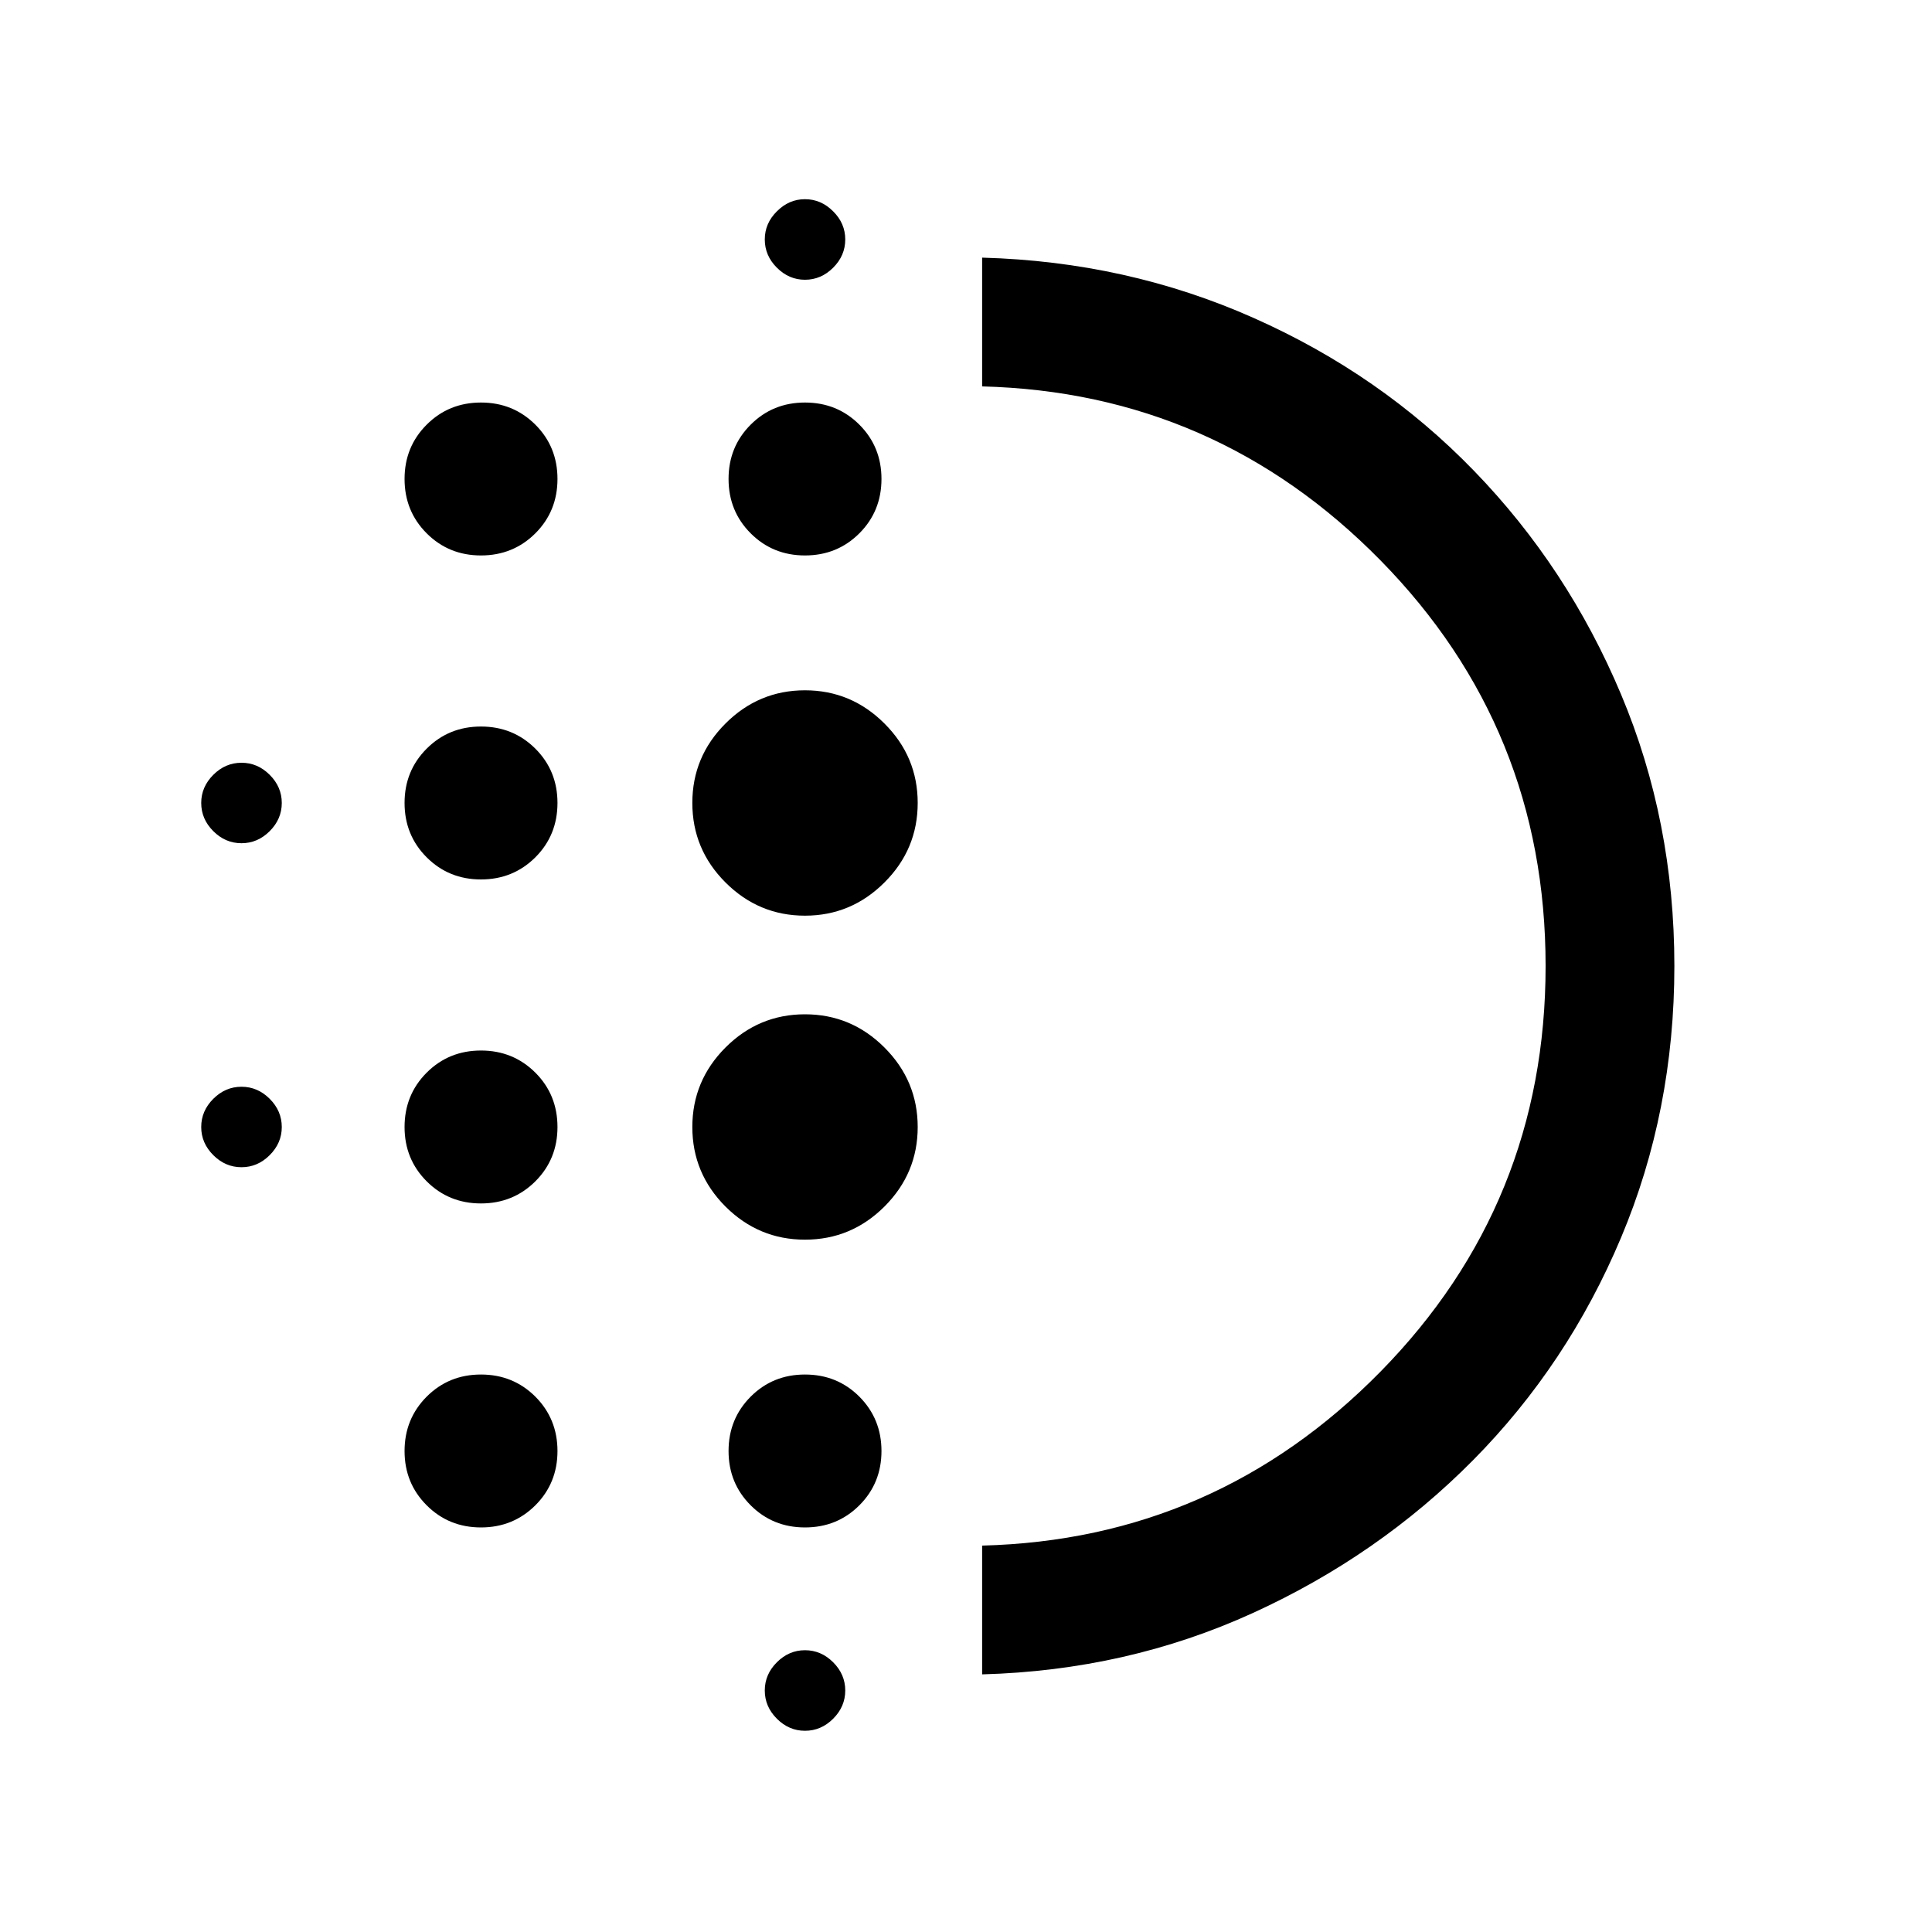 <svg xmlns="http://www.w3.org/2000/svg" height="20" width="20"><path d="M4.979 12.458q-.333 0-.562-.229-.229-.229-.229-.562 0-.334.229-.563.229-.229.562-.229.333 0 .563.229.229.229.229.563 0 .333-.229.562-.23.229-.563.229Zm0 3.354q-.333 0-.562-.229-.229-.229-.229-.562 0-.333.229-.563.229-.229.562-.229.333 0 .563.229.229.23.229.563 0 .333-.229.562-.23.229-.563.229Zm0-6.708q-.333 0-.562-.229-.229-.229-.229-.563 0-.333.229-.562.229-.229.562-.229.333 0 .563.229.229.229.229.562 0 .334-.229.563-.23.229-.563.229ZM2.5 8.729q-.167 0-.292-.125-.125-.125-.125-.292 0-.166.125-.291.125-.125.292-.125.167 0 .292.125.125.125.125.291 0 .167-.125.292-.125.125-.292.125ZM4.979 5.75q-.333 0-.562-.229-.229-.229-.229-.563 0-.333.229-.562.229-.229.562-.229.333 0 .563.229.229.229.229.562 0 .334-.229.563-.23.229-.563.229ZM2.5 12.083q-.167 0-.292-.125-.125-.125-.125-.291 0-.167.125-.292.125-.125.292-.125.167 0 .292.125.125.125.125.292 0 .166-.125.291-.125.125-.292.125Zm5.833 5.834q-.166 0-.291-.125-.125-.125-.125-.292 0-.167.125-.292.125-.125.291-.125.167 0 .292.125.125.125.125.292 0 .167-.125.292-.125.125-.292.125Zm0-15.021q-.166 0-.291-.125-.125-.125-.125-.292 0-.167.125-.291.125-.126.291-.126.167 0 .292.126.125.124.125.291 0 .167-.125.292-.125.125-.292.125Zm0 2.854q-.333 0-.562-.229-.229-.229-.229-.563 0-.333.229-.562.229-.229.562-.229.334 0 .563.229.229.229.229.562 0 .334-.229.563-.229.229-.563.229Zm0 7.083q-.479 0-.823-.343-.343-.344-.343-.823t.343-.823q.344-.344.823-.344t.823.344q.344.344.344.823t-.344.823q-.344.343-.823.343Zm0-3.354q-.479 0-.823-.344-.343-.343-.343-.823 0-.479.343-.822.344-.344.823-.344t.823.344q.344.343.344.822 0 .48-.344.823-.344.344-.823.344Zm0 6.333q-.333 0-.562-.229-.229-.229-.229-.562 0-.333.229-.563.229-.229.562-.229.334 0 .563.229.229.23.229.563 0 .333-.229.562-.229.229-.563.229Zm1.834 1.521V16q2.416-.062 4.125-1.802Q16 12.458 16 10t-1.708-4.198Q12.583 4.062 10.167 4V2.667q1.5.041 2.812.625 1.313.583 2.281 1.583.969 1 1.521 2.313.552 1.312.552 2.812 0 1.5-.552 2.812-.552 1.313-1.531 2.303-.979.989-2.281 1.583t-2.802.635Zm0-7.333Z"/></svg>